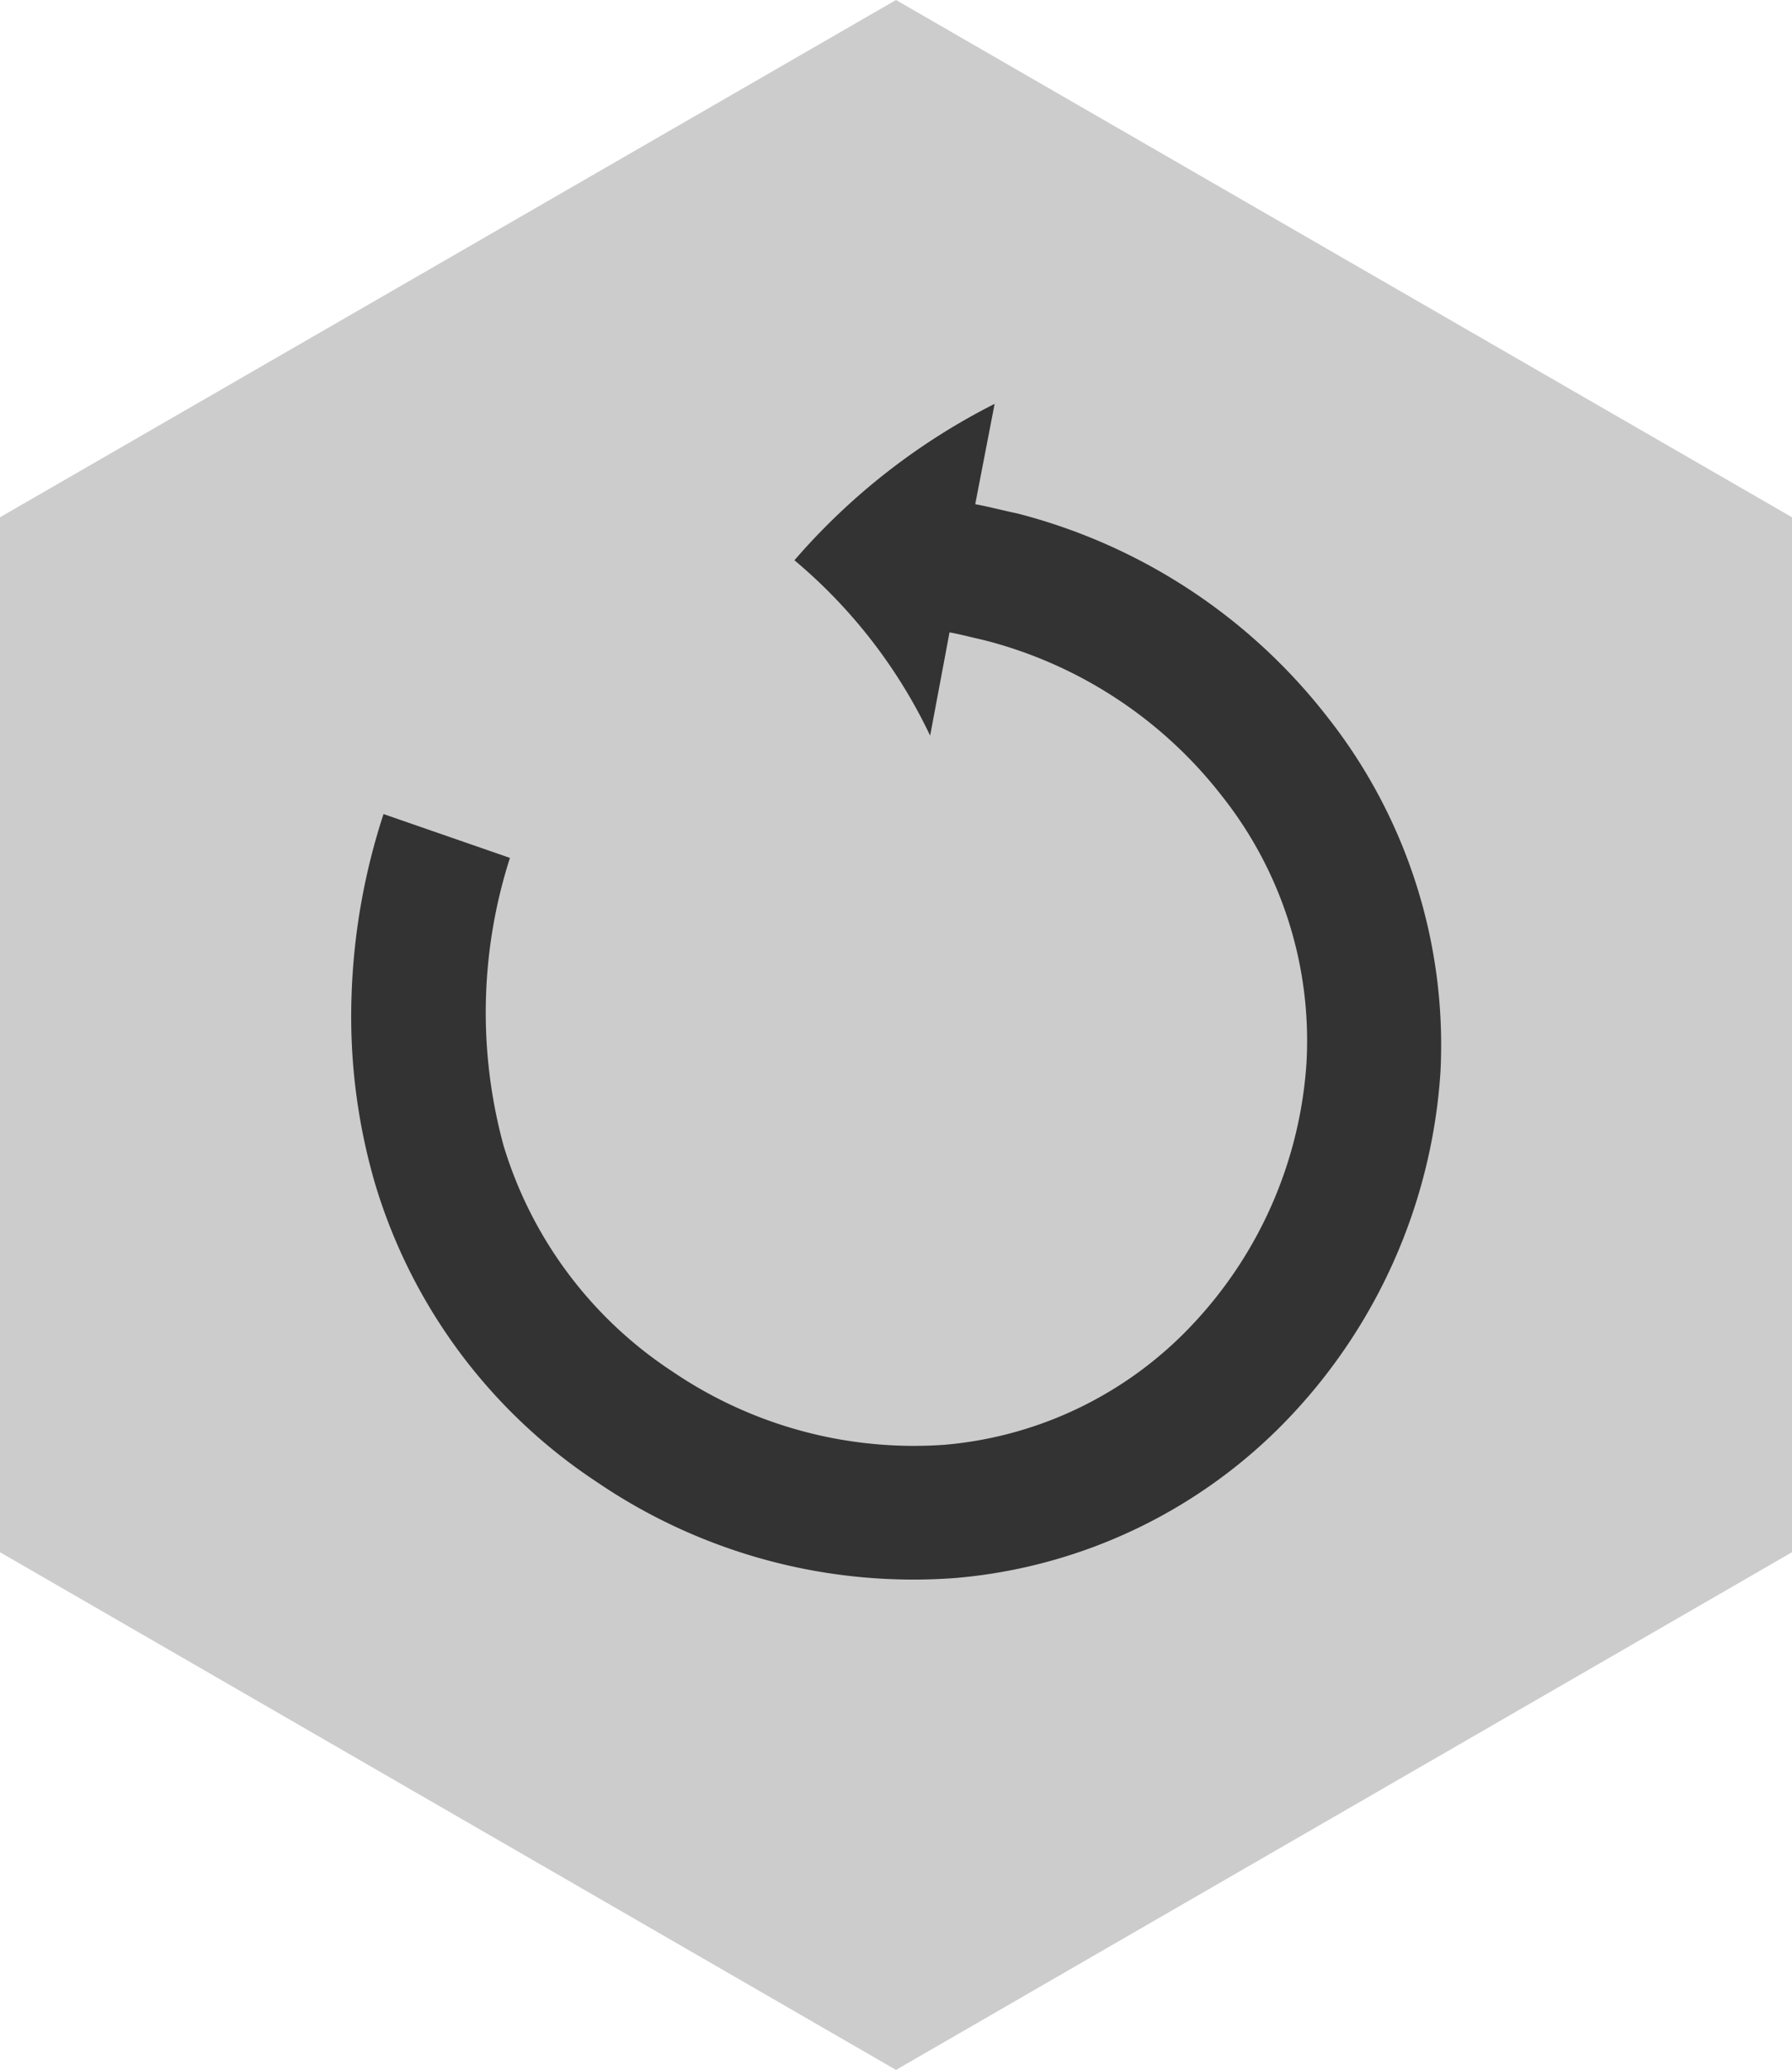 <svg xmlns="http://www.w3.org/2000/svg" viewBox="0 0 42.52 49.1"><defs><style>.cls-1{fill:#ccc;}.cls-2{fill:#333;}</style></defs><title>rejouer </title><g id="Calque_2" data-name="Calque 2"><g id="Calque_1-2" data-name="Calque 1"><polygon class="cls-1" points="0 12.27 21.26 0 42.52 12.27 42.52 36.82 21.26 49.1 0 36.82 0 12.27"/><path class="cls-2" d="M9.1,19.31a15.43,15.43,0,0,0-.76,4.36,14.14,14.14,0,0,0,.56,4.41,12.91,12.91,0,0,0,5.27,7.08,13.34,13.34,0,0,0,8.52,2.27,12.38,12.38,0,0,0,8-3.91,13.13,13.13,0,0,0,3.49-8.11A12.56,12.56,0,0,0,31.49,17a13.6,13.6,0,0,0-7.35-4.82c-.34-.07-.67-.16-1-.22l.46-2.38a15.51,15.51,0,0,0-4.75,3.71,12.32,12.32,0,0,1,3.22,4.16L22.53,15c.27.05.53.12.8.18A10.39,10.39,0,0,1,29,18.89a9.34,9.34,0,0,1,2,6.32,10,10,0,0,1-2.65,6.15,9.14,9.14,0,0,1-5.92,2.91,10.19,10.19,0,0,1-6.48-1.74,9.79,9.79,0,0,1-4-5.35,12,12,0,0,1,.15-6.83Z"/></g></g></svg>
